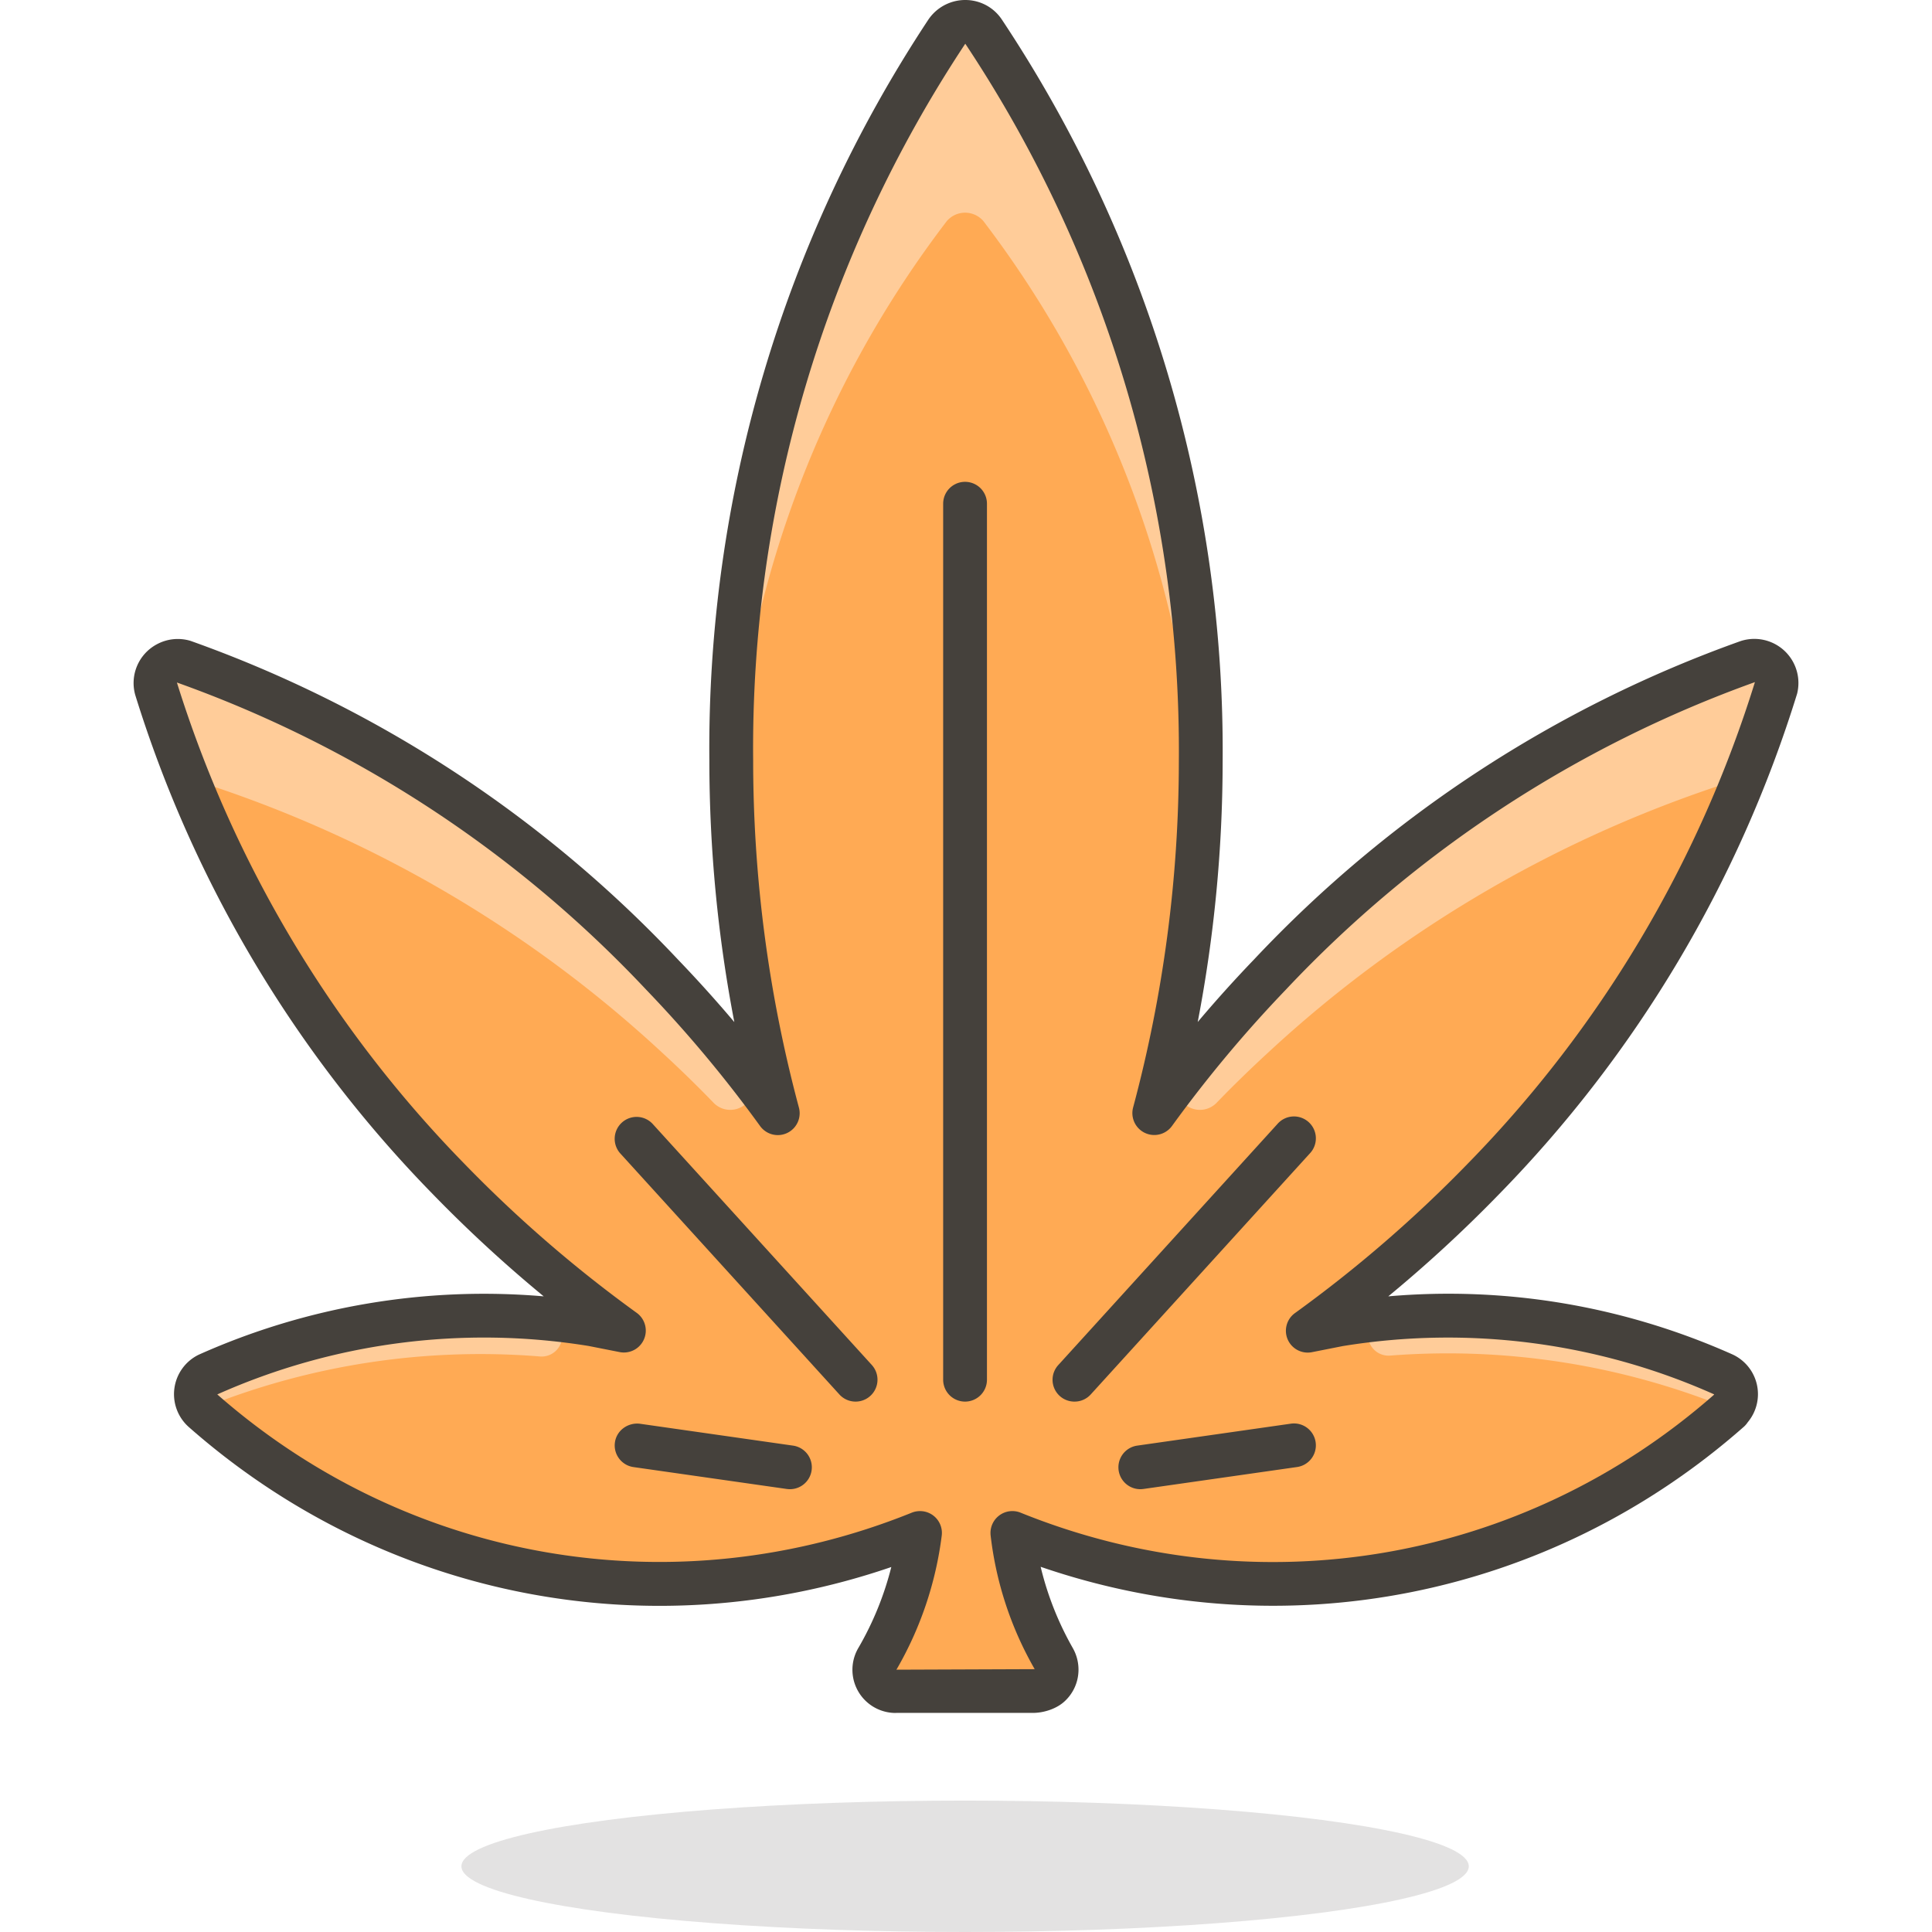 <svg xmlns="http://www.w3.org/2000/svg" viewBox="0 0 44.111 44.111" width="512" height="512"><ellipse cx="22.035" cy="42.611" rx="11.5" ry="1.5" opacity=".15" fill="#45413c"/><path d="M39.475 32.201a.5.5 0 0 0-.13-.82 15.424 15.424 0 0 0-8.77-1.14l-.71.14a30.22 30.22 0 0 0 4-3.46 27.669 27.669 0 0 0 6.68-11.2.509.509 0 0 0-.64-.61 27.668 27.668 0 0 0-10.91 7.14 29.74 29.74 0 0 0-2.64 3.16 31.096 31.096 0 0 0 1.06-8 29.765 29.765 0 0 0-4.96-16.69.51.51 0 0 0-.84 0 29.76 29.76 0 0 0-4.92 16.64c0 2.718.356 5.425 1.06 8.05a29.74 29.74 0 0 0-2.64-3.16 27.668 27.668 0 0 0-10.91-7.14.51.51 0 0 0-.64.61 27.669 27.669 0 0 0 6.68 11.2 30.22 30.22 0 0 0 4 3.46l-.71-.14a15.476 15.476 0 0 0-8.78 1.14.5.5 0 0 0-.12.82 15.8 15.8 0 0 0 16.37 2.8 7.657 7.657 0 0 1-.97 2.87.49.49 0 0 0 .43.74h3.16a.49.49 0 0 0 .43-.74 7.657 7.657 0 0 1-.94-2.87 15.8 15.8 0 0 0 16.37-2.8h-.01z" fill="#ffaa54"/><g fill="#fc9"><path d="M26.865 24.681a.541.541 0 0 0 .27.59.53.53 0 0 0 .65-.1c.367-.38.757-.76 1.17-1.14a28.25 28.25 0 0 1 10.85-6.27c.27-.68.5-1.36.7-2a.509.509 0 0 0-.64-.61 27.668 27.668 0 0 0-10.91 7.14 29.108 29.108 0 0 0-2.09 2.39zM21.615 5.051a.55.55 0 0 1 .84 0 24.062 24.062 0 0 1 4.9 13.56v-1.25a29.766 29.766 0 0 0-4.9-16.64.51.51 0 0 0-.84 0 29.76 29.76 0 0 0-4.92 16.64v1.25a24.049 24.049 0 0 1 4.92-13.56zM12.335 30.971a.47.47 0 0 0 .47-.3.47.47 0 0 0-.16-.54 15.301 15.301 0 0 0-7.92 1.25.49.49 0 0 0-.15.8.376.376 0 0 1 .15-.07 16.904 16.904 0 0 1 7.61-1.14zM39.495 32.181a.5.5 0 0 0-.14-.8 15.345 15.345 0 0 0-7.93-1.27.47.47 0 0 0-.16.54.47.47 0 0 0 .47.3 16.999 16.999 0 0 1 7.62 1.16c.05.014.098.038.14.07zM4.265 17.761a28.25 28.25 0 0 1 10.85 6.27c.413.38.803.76 1.17 1.14a.53.53 0 0 0 .65.1.541.541 0 0 0 .27-.59 29.12 29.12 0 0 0-2.09-2.43 27.668 27.668 0 0 0-10.91-7.14.51.51 0 0 0-.64.61c.2.68.47 1.39.7 2.04z"/></g><path d="M20.445 39.11a.986.986 0 0 1-.841-1.495 7.12 7.12 0 0 0 .746-1.837c-5.538 1.899-11.613.708-16.046-3.202a1.002 1.002 0 0 1 .234-1.646 15.944 15.944 0 0 1 7.876-1.332 31.13 31.13 0 0 1-2.528-2.329 28.27 28.27 0 0 1-6.798-11.401 1.003 1.003 0 0 1 .49-1.156c.237-.129.511-.157.769-.081a28.294 28.294 0 0 1 11.133 7.278c.441.459.871.936 1.286 1.427a31.598 31.598 0 0 1-.57-5.975A30.169 30.169 0 0 1 21.198.445a1.017 1.017 0 0 1 1.021-.429.998.998 0 0 1 .648.42 30.153 30.153 0 0 1 5.048 16.978 31.616 31.616 0 0 1-.569 5.92c.415-.492.846-.97 1.289-1.431a28.283 28.283 0 0 1 11.103-7.265 1.007 1.007 0 0 1 1.293 1.201 28.284 28.284 0 0 1-6.809 11.431 31.105 31.105 0 0 1-2.525 2.328c2.69-.234 5.378.221 7.854 1.324a.998.998 0 0 1 .354 1.549.534.534 0 0 1-.088.103c-4.436 3.912-10.511 5.103-16.057 3.199.155.646.399 1.265.731 1.85a.998.998 0 0 1 .133.51.98.98 0 0 1-.304.699c-.19.184-.478.269-.704.276h-3.151c-.007.002-.014.002-.02.002zm.56-4.609a.498.498 0 0 1 .496.563 8.11 8.11 0 0 1-1.034 3.058l3.157-.012a7.948 7.948 0 0 1-1.006-3.051.5.5 0 0 1 .684-.522c5.399 2.183 11.463 1.148 15.834-2.695l-.001-.007a14.909 14.909 0 0 0-8.48-1.101l-.693.137a.498.498 0 0 1-.39-.895 29.916 29.916 0 0 0 3.934-3.402 27.274 27.274 0 0 0 6.562-11 27.414 27.414 0 0 0-10.708 7.02 29.398 29.398 0 0 0-2.599 3.111.5.5 0 0 1-.889-.423 30.588 30.588 0 0 0 1.043-7.871A29.159 29.159 0 0 0 22.039.998a29.115 29.115 0 0 0-4.843 16.359c0 2.677.351 5.342 1.043 7.925a.499.499 0 0 1-.888.423 29.145 29.145 0 0 0-2.595-3.106 27.282 27.282 0 0 0-10.717-7.016 27.388 27.388 0 0 0 6.564 10.988 29.821 29.821 0 0 0 3.936 3.405.5.5 0 0 1-.389.895l-.71-.14a14.937 14.937 0 0 0-8.479 1.106c4.378 3.844 10.452 4.882 15.859 2.699a.503.503 0 0 1 .185-.035z" fill="#45413c"/><path d="M22.034 32.001a.5.5 0 0 1-.5-.5v-20a.5.5 0 0 1 1 0v20a.5.5 0 0 1-.5.5zM24.534 32.001a.498.498 0 0 1-.37-.836l5-5.5a.5.5 0 1 1 .74.672l-5 5.5a.496.496 0 0 1-.37.164zM26.034 34.001a.5.5 0 0 1-.069-.995l3.5-.5a.5.5 0 1 1 .14.99l-3.5.5a.578.578 0 0 1-.071.005zM19.534 32.001a.498.498 0 0 1-.37-.164l-5-5.5a.5.5 0 1 1 .741-.672l5 5.5a.5.5 0 0 1-.371.836zM18.035 34.001a.578.578 0 0 1-.071-.005l-3.5-.5c-.273-.039-.463-.292-.424-.565s.296-.455.566-.425l3.5.5a.5.5 0 0 1-.071.995z" fill="#45413c"/></svg>